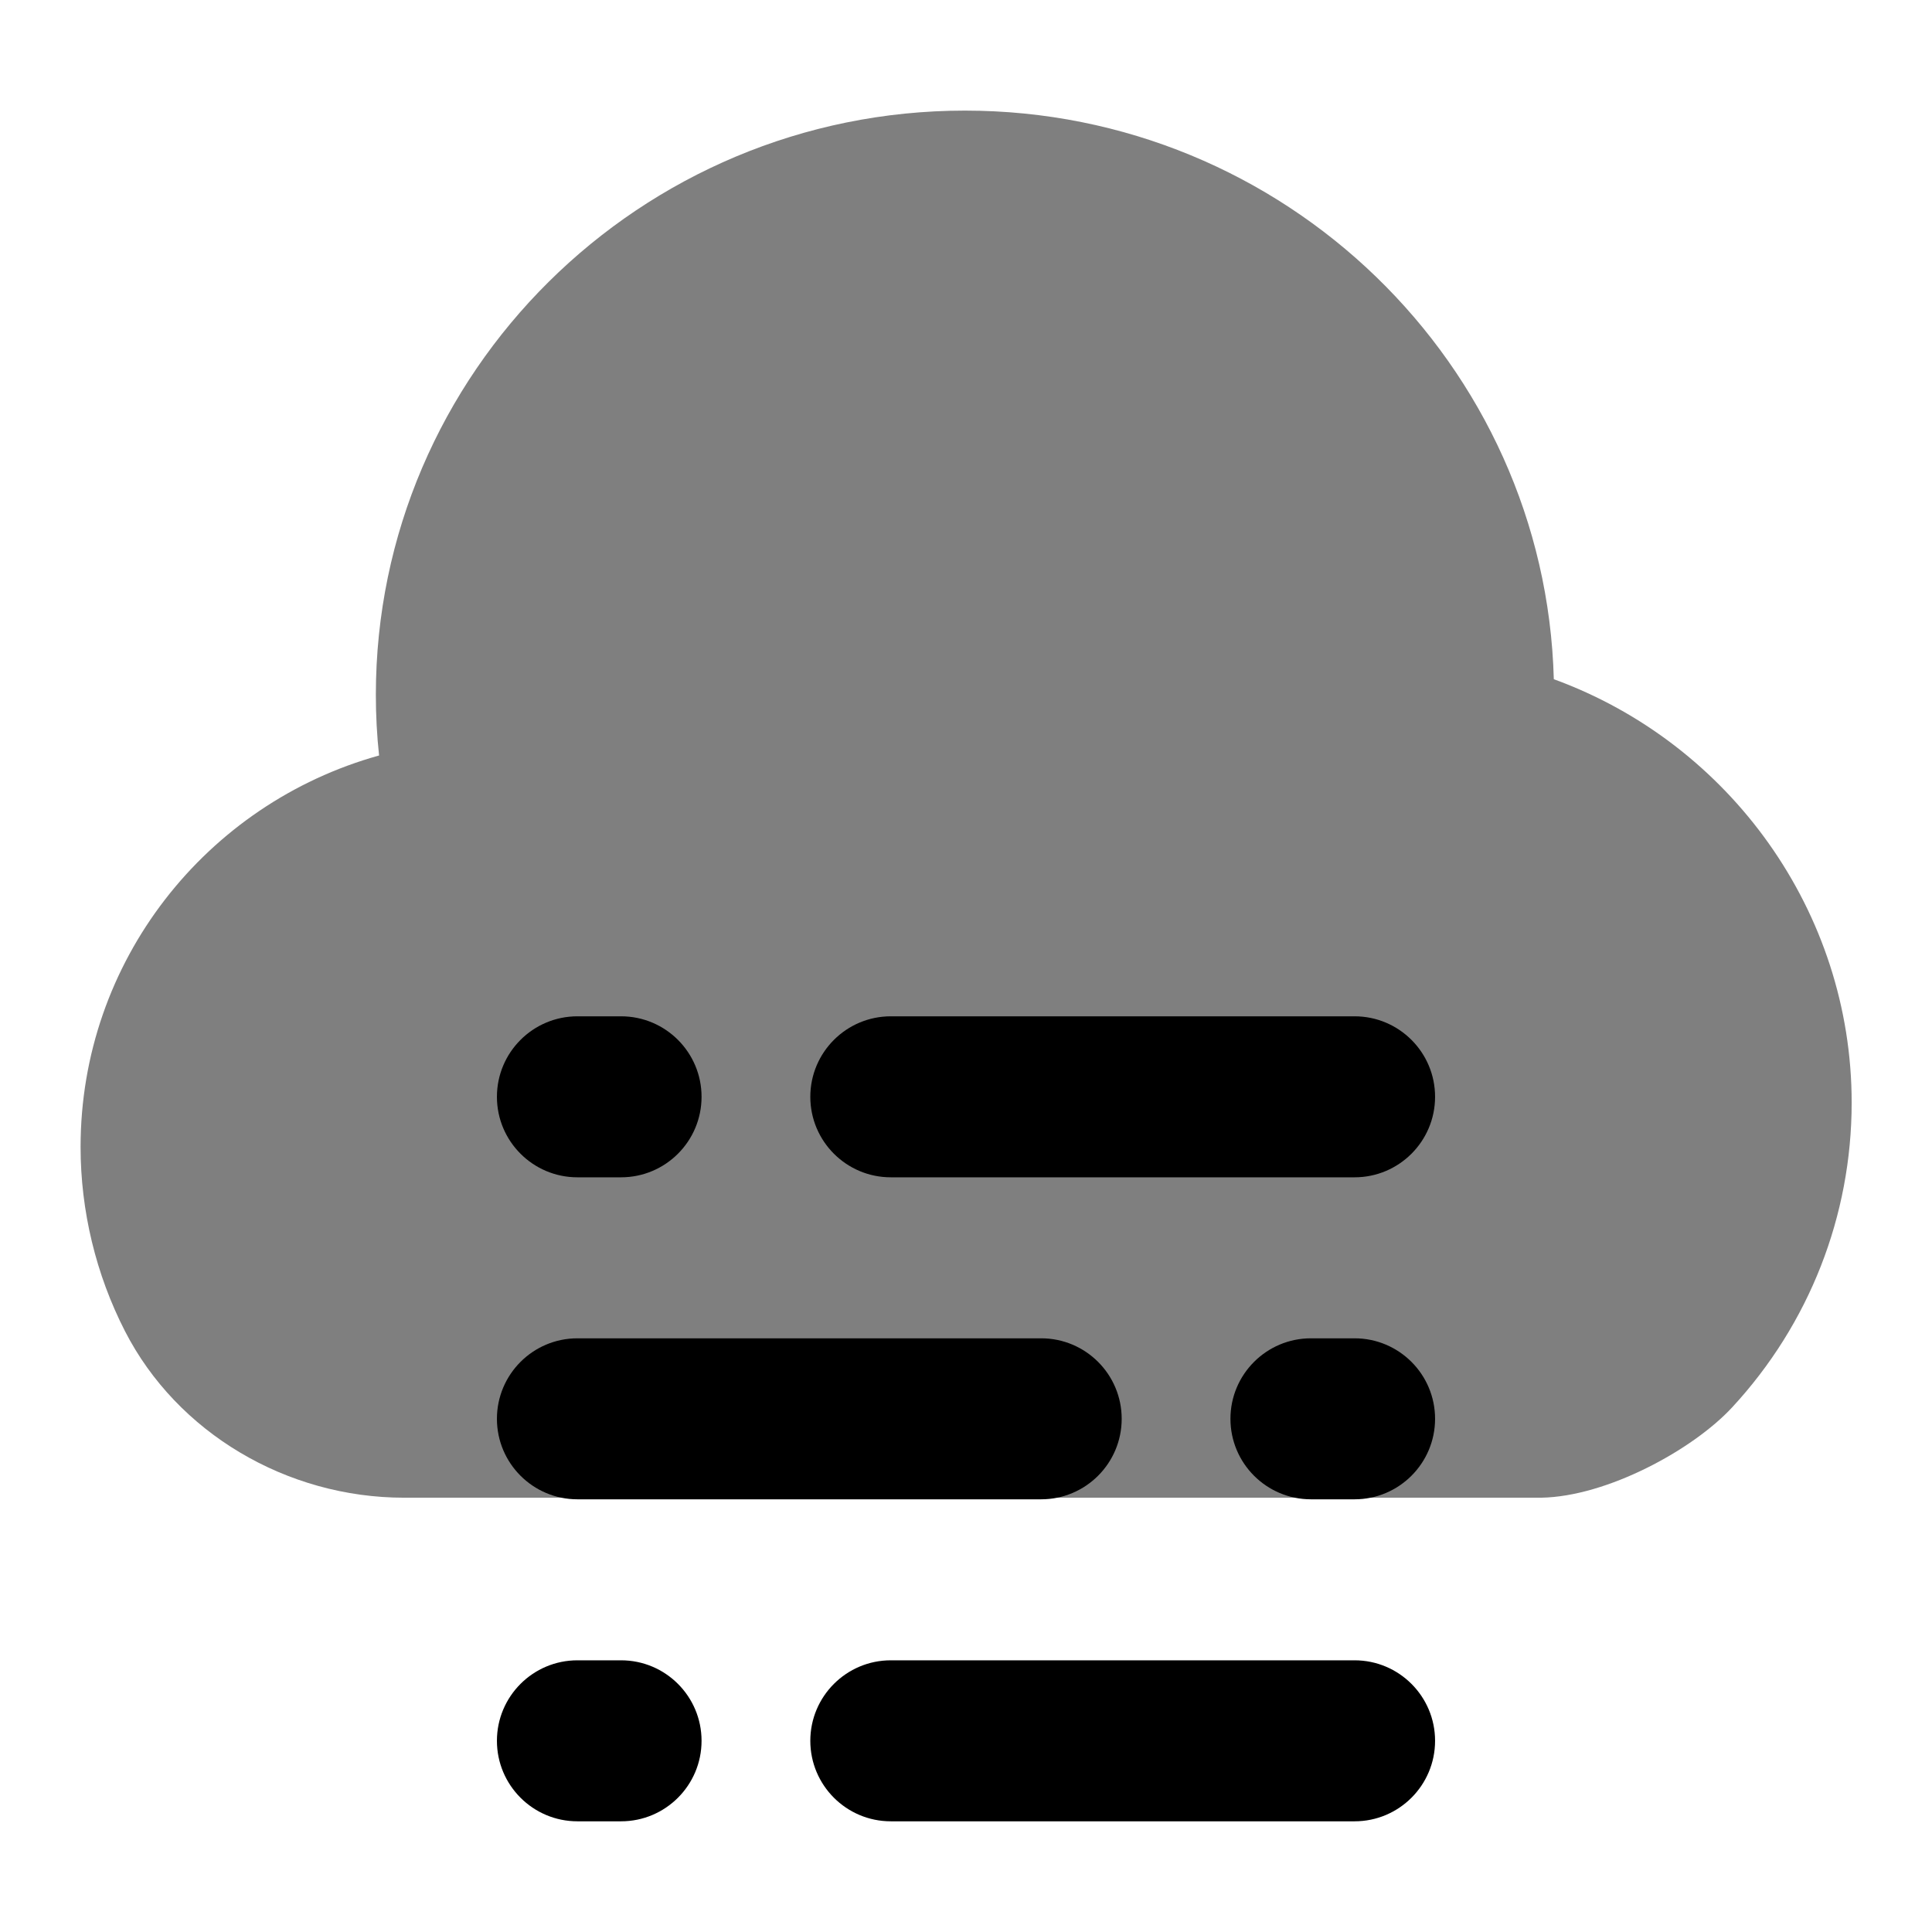 <svg id="Layer_1" viewBox="0 0 24 24" xmlns="http://www.w3.org/2000/svg" data-name="Layer 1"><path d="m19.302 8.438c-.104-3.913-3.345-7.064-7.315-7.064-4.035 0-7.318 3.256-7.318 7.257 0 .252.013.504.04.754-2.15.598-3.708 2.557-3.708 4.863 0 .794.191 1.585.552 2.289.647 1.262 2.009 2.068 3.467 2.068h.064 14.061c.811-.013 1.882-.591 2.374-1.124.957-1.035 1.483-2.379 1.483-3.784 0-2.368-1.512-4.461-3.698-5.259z" opacity=".5"/><path d="m16.827 18.625h-.542c-.552 0-1-.448-1-1s.448-1 1-1h.542c.552 0 1 .448 1 1s-.448 1-1 1z"/><path d="m12.934 18.625h-5.761c-.552 0-1-.448-1-1s.448-1 1-1h5.761c.552 0 1 .448 1 1s-.448 1-1 1z"/><path d="m7.715 22.625h-.542c-.552 0-1-.448-1-1s.448-1 1-1h.542c.552 0 1 .448 1 1s-.448 1-1 1z"/><path d="m16.827 22.625h-5.761c-.552 0-1-.448-1-1s.448-1 1-1h5.761c.552 0 1 .448 1 1s-.448 1-1 1z"/><path d="m7.715 14.625h-.542c-.552 0-1-.448-1-1s.448-1 1-1h.542c.552 0 1 .448 1 1s-.448 1-1 1z"/><path d="m16.827 14.625h-5.761c-.552 0-1-.448-1-1s.448-1 1-1h5.761c.552 0 1 .448 1 1s-.448 1-1 1z"/></svg>